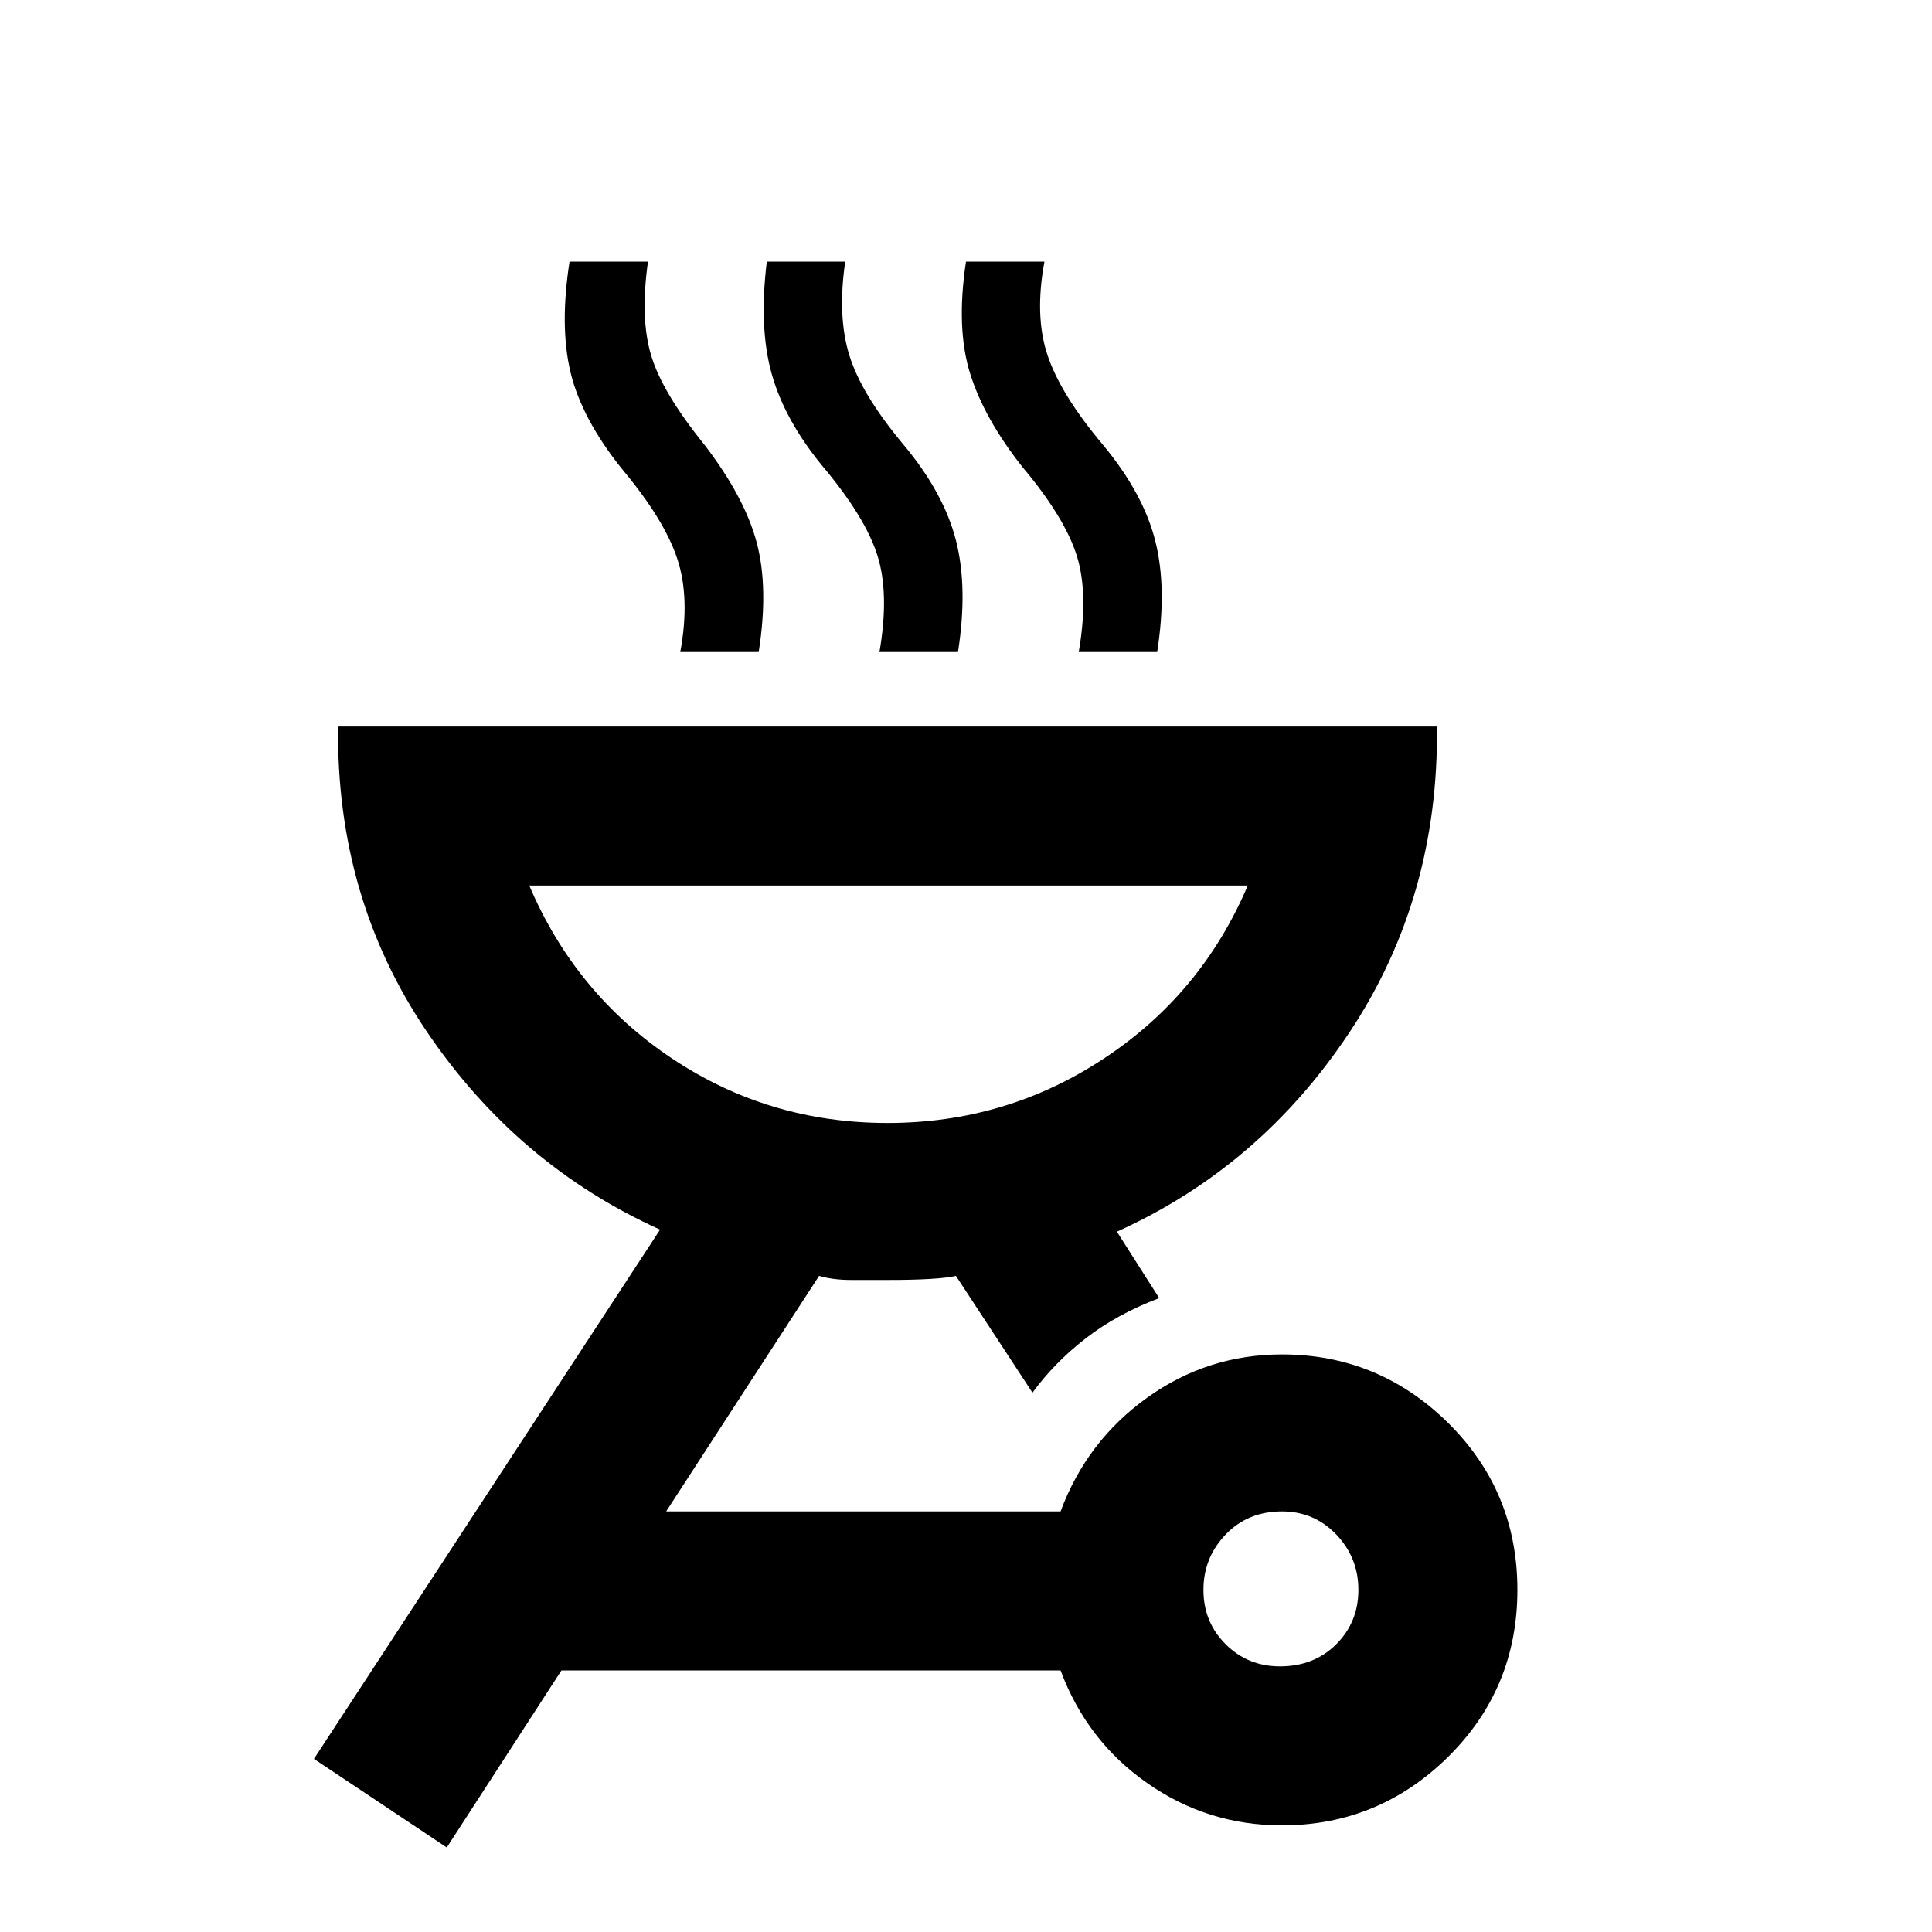 <svg xmlns="http://www.w3.org/2000/svg" height="20" width="20"><path d="M4.625 19.125 3.25 18.208 6.833 12.729Q5.354 12.062 4.417 10.677Q3.479 9.292 3.5 7.521H14.875Q14.896 9.292 13.969 10.688Q13.042 12.083 11.562 12.75L12 13.438Q11.562 13.604 11.24 13.854Q10.917 14.104 10.688 14.417L9.896 13.208Q9.708 13.25 9.188 13.25Q9 13.25 8.812 13.25Q8.625 13.25 8.479 13.208L6.896 15.646H10.979Q11.25 14.917 11.875 14.469Q12.5 14.021 13.271 14.021Q14.271 14.021 14.99 14.729Q15.708 15.438 15.708 16.458Q15.708 17.479 14.99 18.188Q14.271 18.896 13.271 18.896Q12.5 18.896 11.875 18.458Q11.25 18.021 10.979 17.292H5.812ZM13.25 17.25Q13.604 17.25 13.833 17.021Q14.062 16.792 14.062 16.458Q14.062 16.125 13.833 15.885Q13.604 15.646 13.271 15.646Q12.917 15.646 12.688 15.885Q12.458 16.125 12.458 16.458Q12.458 16.792 12.688 17.021Q12.917 17.25 13.25 17.25ZM9.188 11.625Q10.417 11.625 11.427 10.958Q12.438 10.292 12.917 9.167H5.479Q5.958 10.292 6.958 10.958Q7.958 11.625 9.188 11.625ZM7.042 6.75Q7.146 6.188 7.01 5.781Q6.875 5.375 6.438 4.854Q6.021 4.333 5.906 3.854Q5.792 3.375 5.896 2.708H6.708Q6.625 3.292 6.74 3.677Q6.854 4.062 7.292 4.604Q7.708 5.146 7.833 5.615Q7.958 6.083 7.854 6.75ZM9.104 6.75Q9.208 6.146 9.083 5.75Q8.958 5.354 8.521 4.833Q8.125 4.354 7.99 3.875Q7.854 3.396 7.938 2.708H8.75Q8.667 3.271 8.792 3.677Q8.917 4.083 9.354 4.604Q9.771 5.104 9.896 5.594Q10.021 6.083 9.917 6.75ZM11.167 6.75Q11.271 6.146 11.146 5.75Q11.021 5.354 10.583 4.833Q10.188 4.333 10.042 3.865Q9.896 3.396 10 2.708H10.812Q10.708 3.271 10.844 3.677Q10.979 4.083 11.417 4.604Q11.833 5.104 11.958 5.594Q12.083 6.083 11.979 6.75ZM9.188 11.625Q9.188 11.625 9.188 11.625Q9.188 11.625 9.188 11.625Q9.188 11.625 9.188 11.625Q9.188 11.625 9.188 11.625Z"/></svg>